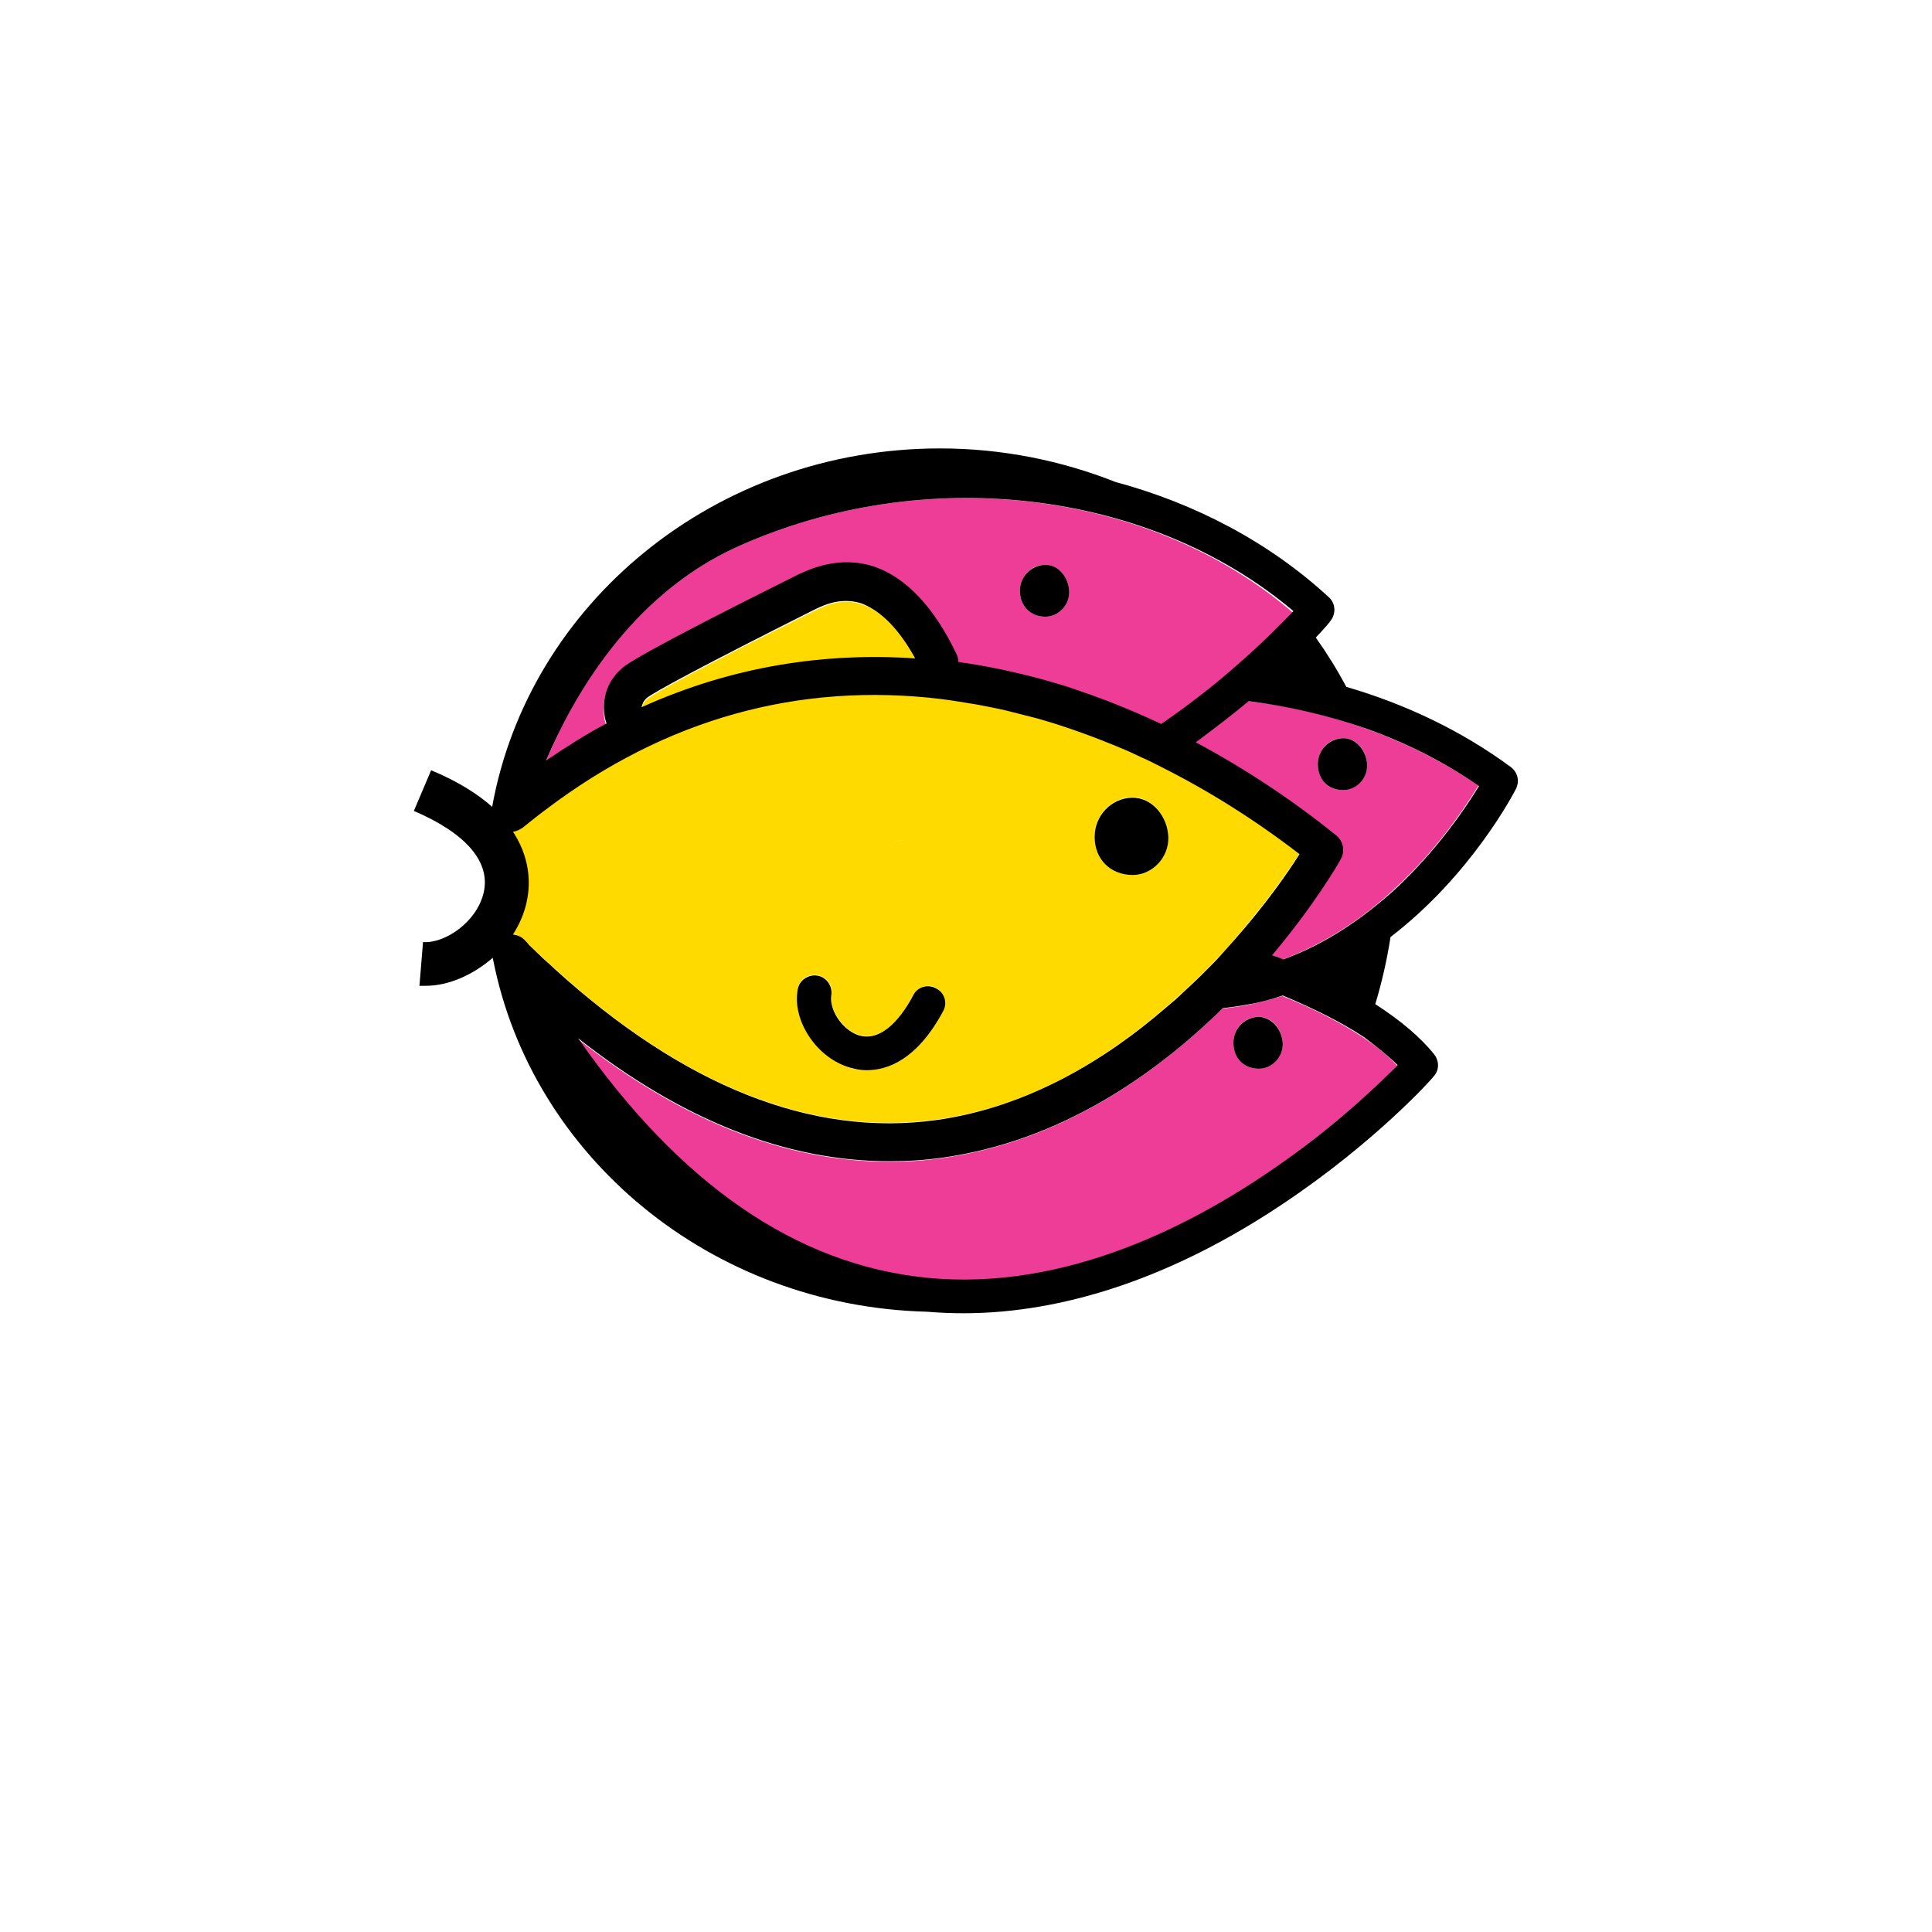 <?xml version="1.0" encoding="utf-8"?>
<!-- Generator: Adobe Illustrator 23.0.1, SVG Export Plug-In . SVG Version: 6.00 Build 0)  -->
<svg version="1.1" id="Layer_1" xmlns="http://www.w3.org/2000/svg" xmlns:xlink="http://www.w3.org/1999/xlink" x="0px" y="0px"
	 viewBox="0 0 380 380" style="enable-background:new 0 0 380 380;" xml:space="preserve">
<style type="text/css">
	.st0{fill:#EE3D96;}
	.st1{fill:#FFDA00;}
	.st2{fill:#FEDA00;}
</style>
<g>
	<g>
		<path class="st0" d="M268.2,204.1c-4.4-2.9-9.8-5.7-16-8.2c-2.2,0.7-4.6,1.3-7,1.8c-1.6,0.3-3.2,0.5-4.8,0.7
			c-13.3,13.1-32,26.2-55.2,29.4c-3.4,0.5-6.9,0.7-10.4,0.7c-20.3,0-40.8-8.1-61.2-24.2c19.9,28.7,42.9,44.5,68.4,47.1
			c27.6,2.8,53.3-10.5,70.9-23.2c10.6-7.6,18.4-15,21.9-18.6C273.1,207.7,270.8,205.9,268.2,204.1z M247.6,210.2c-3,0-5-2.1-5-5.1
			c0-2.8,2.2-5.1,4.9-5.1c2.8-0.1,4.7,2.6,4.8,5.2C252.4,207.9,250.1,210.2,247.6,210.2z"/>
		<path class="st0" d="M268.6,143.3c-7.5-2.7-15.2-4.5-23.1-5.4c-3.1,2.6-6.5,5.3-10.4,8.1c9.9,5.3,19.2,11.5,27.6,18.3
			c1.4,1.2,1.8,3.2,0.9,4.7c-0.5,0.8-5.2,8.9-13.5,18.9c0.8,0.3,1.5,0.6,2.2,0.8c8.6-3.2,16-8.3,21.9-13.8
			c8.5-7.8,14.1-16.3,16.6-20.4C284,149.9,276.5,146.1,268.6,143.3z M264.2,155.4c-3,0-5-2.1-5-5.1c0-2.8,2.2-5.1,4.9-5.1
			c2.8-0.1,4.7,2.6,4.8,5.2C269,153.1,266.7,155.4,264.2,155.4z"/>
		<path class="st0" d="M144.9,107.6c-21.1,9.6-32.4,29.8-37.6,42.3c3.9-2.7,7.9-5.2,11.9-7.3c-0.8-2.4-1.1-7.4,3.2-11
			c0.8-0.7,3.3-2.8,34.5-18.3c2-1,8-4,15.1-1.5c6.3,2.2,11.7,8,16.1,17.3c0.2,0.4,0.3,0.9,0.3,1.4c5.7,0.8,11.3,2,16.8,3.5
			c2.1,0.6,4.1,1.2,6.2,1.9c2.2,0.7,4.3,1.5,6.4,2.3c3.5,1.4,7,2.8,10.5,4.5c2.6-1.8,5.1-3.6,7.4-5.4c1.4-1.1,2.7-2.1,3.9-3.1
			s2.4-2,3.5-3c5.2-4.5,9-8.4,11.2-10.7C226.1,96.2,181.6,91,144.9,107.6z M200.6,116.2c0-2.8,2.2-5.1,4.9-5.1
			c2.8-0.1,4.7,2.6,4.8,5.2c0.1,2.7-2.1,5-4.7,5C202.7,121.3,200.6,119.2,200.6,116.2z"/>
		<path class="st1" d="M169.6,118.9c-3.7-1.3-6.9,0-9.3,1.2c-22.3,11.1-31.7,16.3-33,17.4c-0.7,0.6-1,1.2-1,1.8
			c17.9-8.1,36.1-10.9,53.8-9.6C176.8,123.7,173.3,120.2,169.6,118.9z"/>
		<path class="st1" d="M228.2,150.7c-1.2-0.6-2.3-1.2-3.5-1.7c-1.2-0.6-2.4-1.1-3.7-1.7c-5.7-2.5-11.4-4.5-17.1-6.1
			c-2-0.6-3.9-1.1-5.9-1.5c-1.9-0.5-3.8-0.8-5.8-1.2c-2.4-0.4-4.7-0.8-7.1-1.1c-28.2-3.4-54.3,3.9-77.8,21.7c-1,0.8-2,1.6-3.1,2.4
			c-0.5,0.4-1,0.8-1.5,1.2c-0.6,0.5-1.2,0.7-1.9,0.8c0.1,0.1,0.1,0.2,0.2,0.3c3.6,5.7,3.1,11,2.4,13.9c-0.5,2.1-1.4,4.1-2.6,6
			c0.8,0.1,1.5,0.4,2.2,1c0.4,0.4,0.7,0.7,1.1,1.1c0.8,0.8,1.6,1.6,2.4,2.3c0.8,0.8,1.7,1.6,2.5,2.3c25.3,23.1,50.6,33.2,75.2,29.8
			c17.9-2.4,33.1-11.7,45-22c1.2-1,2.4-2.1,3.5-3.1c1.2-1.1,2.4-2.2,3.5-3.3c0.4-0.4,0.8-0.8,1.2-1.2c0.9-0.9,1.7-1.8,2.6-2.7
			c0.9-0.9,1.7-1.8,2.5-2.8c6.4-7.3,10.8-13.7,13.1-17.2C246.8,161.2,237.6,155.4,228.2,150.7z M177.6,165.3L177.6,165.3
			c-0.5,0.1-1.1,0.2-1.6,0.3C176.6,165.4,177.1,165.3,177.6,165.3z M185.5,198.9c-5.1,9.5-10.9,11.6-15,11.6c-1.6,0-3-0.3-3.9-0.7
			c-6.2-2.1-10.7-9.3-9.7-15.3c0.3-1.8,2-3,3.9-2.7c1.8,0.3,3.1,2,2.7,3.9c-0.4,2.5,1.9,6.6,5.3,7.8c4.9,1.7,8.9-4.1,10.8-7.8
			c0.9-1.6,2.9-2.3,4.5-1.4C185.7,195.2,186.3,197.2,185.5,198.9z M222.8,172.1c-4.4,0-7.5-3.1-7.5-7.6c0-4.2,3.3-7.6,7.3-7.7
			c4.1-0.1,7.1,3.9,7.2,7.8C229.9,168.7,226.6,172.1,222.8,172.1z"/>
		<g>
			<path d="M298.2,155.1c0.7-1.5,0.3-3.2-1-4.2c-9.6-7.1-20.7-12.4-32.4-15.8c-1.8-3.4-3.8-6.6-6-9.7c1.8-1.9,2.8-3.1,2.9-3.3
				c1.1-1.4,1-3.4-0.3-4.6c-11.8-10.9-26.4-18.5-42-22.7c-10.6-4.2-22.3-6.6-34.5-6.6c-44.2,0-80.9,30.5-88.1,70.5
				c-2.8-2.5-6.7-5-12-7.2l-3.4,8c10.3,4.4,15.2,10.1,13.7,16.2c-1.4,5.7-7.6,9.9-11.9,9.6l-0.7,8.6c0.4,0,0.8,0,1.2,0
				c4.6,0,9.4-2.2,13.2-5.5c0,0.1,0.1,0.3,0.1,0.4c7.6,38.6,42.7,68.1,85.3,69.2c2.4,0.2,4.7,0.3,7.2,0.3c20.1,0,41.6-7.3,62.8-21.5
				c18-12,29.3-24.5,29.7-25.1c1.1-1.2,1.1-3,0.1-4.3c-2.8-3.5-6.8-6.8-11.6-9.9c1.3-4.3,2.3-8.7,3-13.2
				C289.3,172.2,297.7,156.1,298.2,155.1z M144.9,107.6C181.6,91,226,96.2,254.4,120.2c-2.2,2.3-6,6.2-11.2,10.7c-1.1,1-2.3,2-3.5,3
				s-2.6,2.1-3.9,3.1c-2.3,1.8-4.8,3.6-7.4,5.4c-3.4-1.6-6.9-3.1-10.5-4.5c-2.1-0.8-4.3-1.6-6.4-2.3c-2-0.7-4.1-1.3-6.2-1.9
				c-5.5-1.5-11.1-2.7-16.8-3.5c0-0.5-0.1-0.9-0.3-1.4c-4.4-9.3-9.9-15.1-16.1-17.3c-7.1-2.4-13.1,0.6-15.1,1.5
				c-31.1,15.5-33.6,17.6-34.5,18.3c-4.3,3.6-4.1,8.5-3.2,11c-4,2.1-7.9,4.6-11.9,7.3C112.6,137.4,123.8,117.2,144.9,107.6z
				 M180,129.5c-17.7-1.2-35.9,1.5-53.8,9.6c0.1-0.5,0.3-1.2,1-1.8c1.3-1.1,10.7-6.2,33-17.4c2.4-1.2,5.6-2.4,9.3-1.2
				C173.3,120.2,176.8,123.7,180,129.5z M103.1,184.8c-0.6-0.6-1.4-0.9-2.2-1c1.2-1.9,2.1-3.9,2.6-6c0.7-2.9,1.2-8.2-2.4-13.9
				c-0.1-0.1-0.1-0.2-0.2-0.3c0.7-0.1,1.3-0.4,1.9-0.8c0.5-0.4,1-0.8,1.5-1.2c1-0.8,2-1.6,3.1-2.4c23.5-17.8,49.7-25.1,77.8-21.7
				c2.3,0.3,4.7,0.7,7.1,1.1c1.9,0.4,3.8,0.7,5.8,1.2s3.9,1,5.9,1.5c5.7,1.6,11.4,3.7,17.1,6.1c1.2,0.5,2.4,1.1,3.7,1.7
				c1.2,0.5,2.3,1.1,3.5,1.7c9.4,4.7,18.6,10.5,27.3,17.2c-2.2,3.5-6.7,10-13.1,17.2c-0.8,0.9-1.6,1.8-2.5,2.8
				c-0.8,0.9-1.7,1.8-2.6,2.7c-0.4,0.4-0.8,0.8-1.2,1.2c-1.1,1.1-2.3,2.2-3.5,3.3c-1.1,1.1-2.3,2.1-3.5,3.1
				c-11.8,10.2-27.1,19.5-45,22c-24.6,3.4-49.8-6.7-75.2-29.8c-0.8-0.8-1.7-1.5-2.5-2.3s-1.6-1.5-2.4-2.3
				C103.8,185.5,103.4,185.1,103.1,184.8z M274.9,209.5c-3.5,3.5-11.2,11-21.9,18.6c-17.7,12.7-43.4,26-70.9,23.2
				c-25.5-2.6-48.4-18.4-68.4-47.1c20.4,16.1,40.9,24.2,61.2,24.2c3.5,0,6.9-0.2,10.4-0.7c23.2-3.2,41.9-16.3,55.2-29.4
				c1.6-0.2,3.2-0.4,4.8-0.7c2.4-0.4,4.7-1,7-1.8c6.2,2.6,11.6,5.3,16,8.2C270.8,205.9,273.1,207.7,274.9,209.5z M252.4,188.7
				c-0.7-0.3-1.5-0.6-2.2-0.8c8.4-10,13.1-18.1,13.5-18.9c0.9-1.6,0.5-3.6-0.9-4.7c-8.4-6.8-17.7-13-27.6-18.3
				c3.8-2.8,7.3-5.5,10.4-8.1c7.8,1,15.6,2.8,23.1,5.4c7.9,2.8,15.4,6.6,22.2,11.3c-2.5,4.1-8.1,12.5-16.6,20.4
				C268.3,180.4,261,185.6,252.4,188.7z"/>
			<path class="st2" d="M177.6,165.3c-0.5,0-1.1,0.1-1.6,0.3C176.6,165.6,177.1,165.5,177.6,165.3L177.6,165.3z"/>
			<path d="M222.8,172.1c3.8,0,7.1-3.4,7-7.4s-3.1-7.9-7.2-7.8c-4,0.1-7.3,3.5-7.3,7.7C215.3,169,218.4,172.1,222.8,172.1z"/>
			<path d="M205.6,121.3c2.6,0,4.8-2.3,4.7-5c-0.1-2.6-2-5.3-4.8-5.2c-2.7,0.1-4.9,2.3-4.9,5.1C200.6,119.2,202.7,121.3,205.6,121.3
				z"/>
			<path d="M264.1,145.2c-2.7,0.1-4.9,2.3-4.9,5.1c0,3,2,5.1,5,5.1c2.6,0,4.8-2.3,4.7-5C268.8,147.8,266.8,145.1,264.1,145.2z"/>
			<path d="M247.5,200c-2.7,0.1-4.9,2.3-4.9,5.1c0,3,2,5.1,5,5.1c2.6,0,4.8-2.3,4.7-5C252.2,202.6,250.2,200,247.5,200z"/>
			<path d="M166.6,209.8c0.9,0.3,2.3,0.7,3.9,0.7c4.1,0,9.9-2.1,15-11.6c0.9-1.6,0.3-3.7-1.4-4.5c-1.6-0.9-3.7-0.3-4.5,1.4
				c-1.9,3.6-5.9,9.4-10.8,7.8c-3.4-1.2-5.7-5.2-5.3-7.8c0.3-1.8-0.9-3.6-2.7-3.9c-1.8-0.3-3.6,0.9-3.9,2.7
				C155.8,200.6,160.4,207.7,166.6,209.8z"/>
		</g>
	</g>
</g>
</svg>
